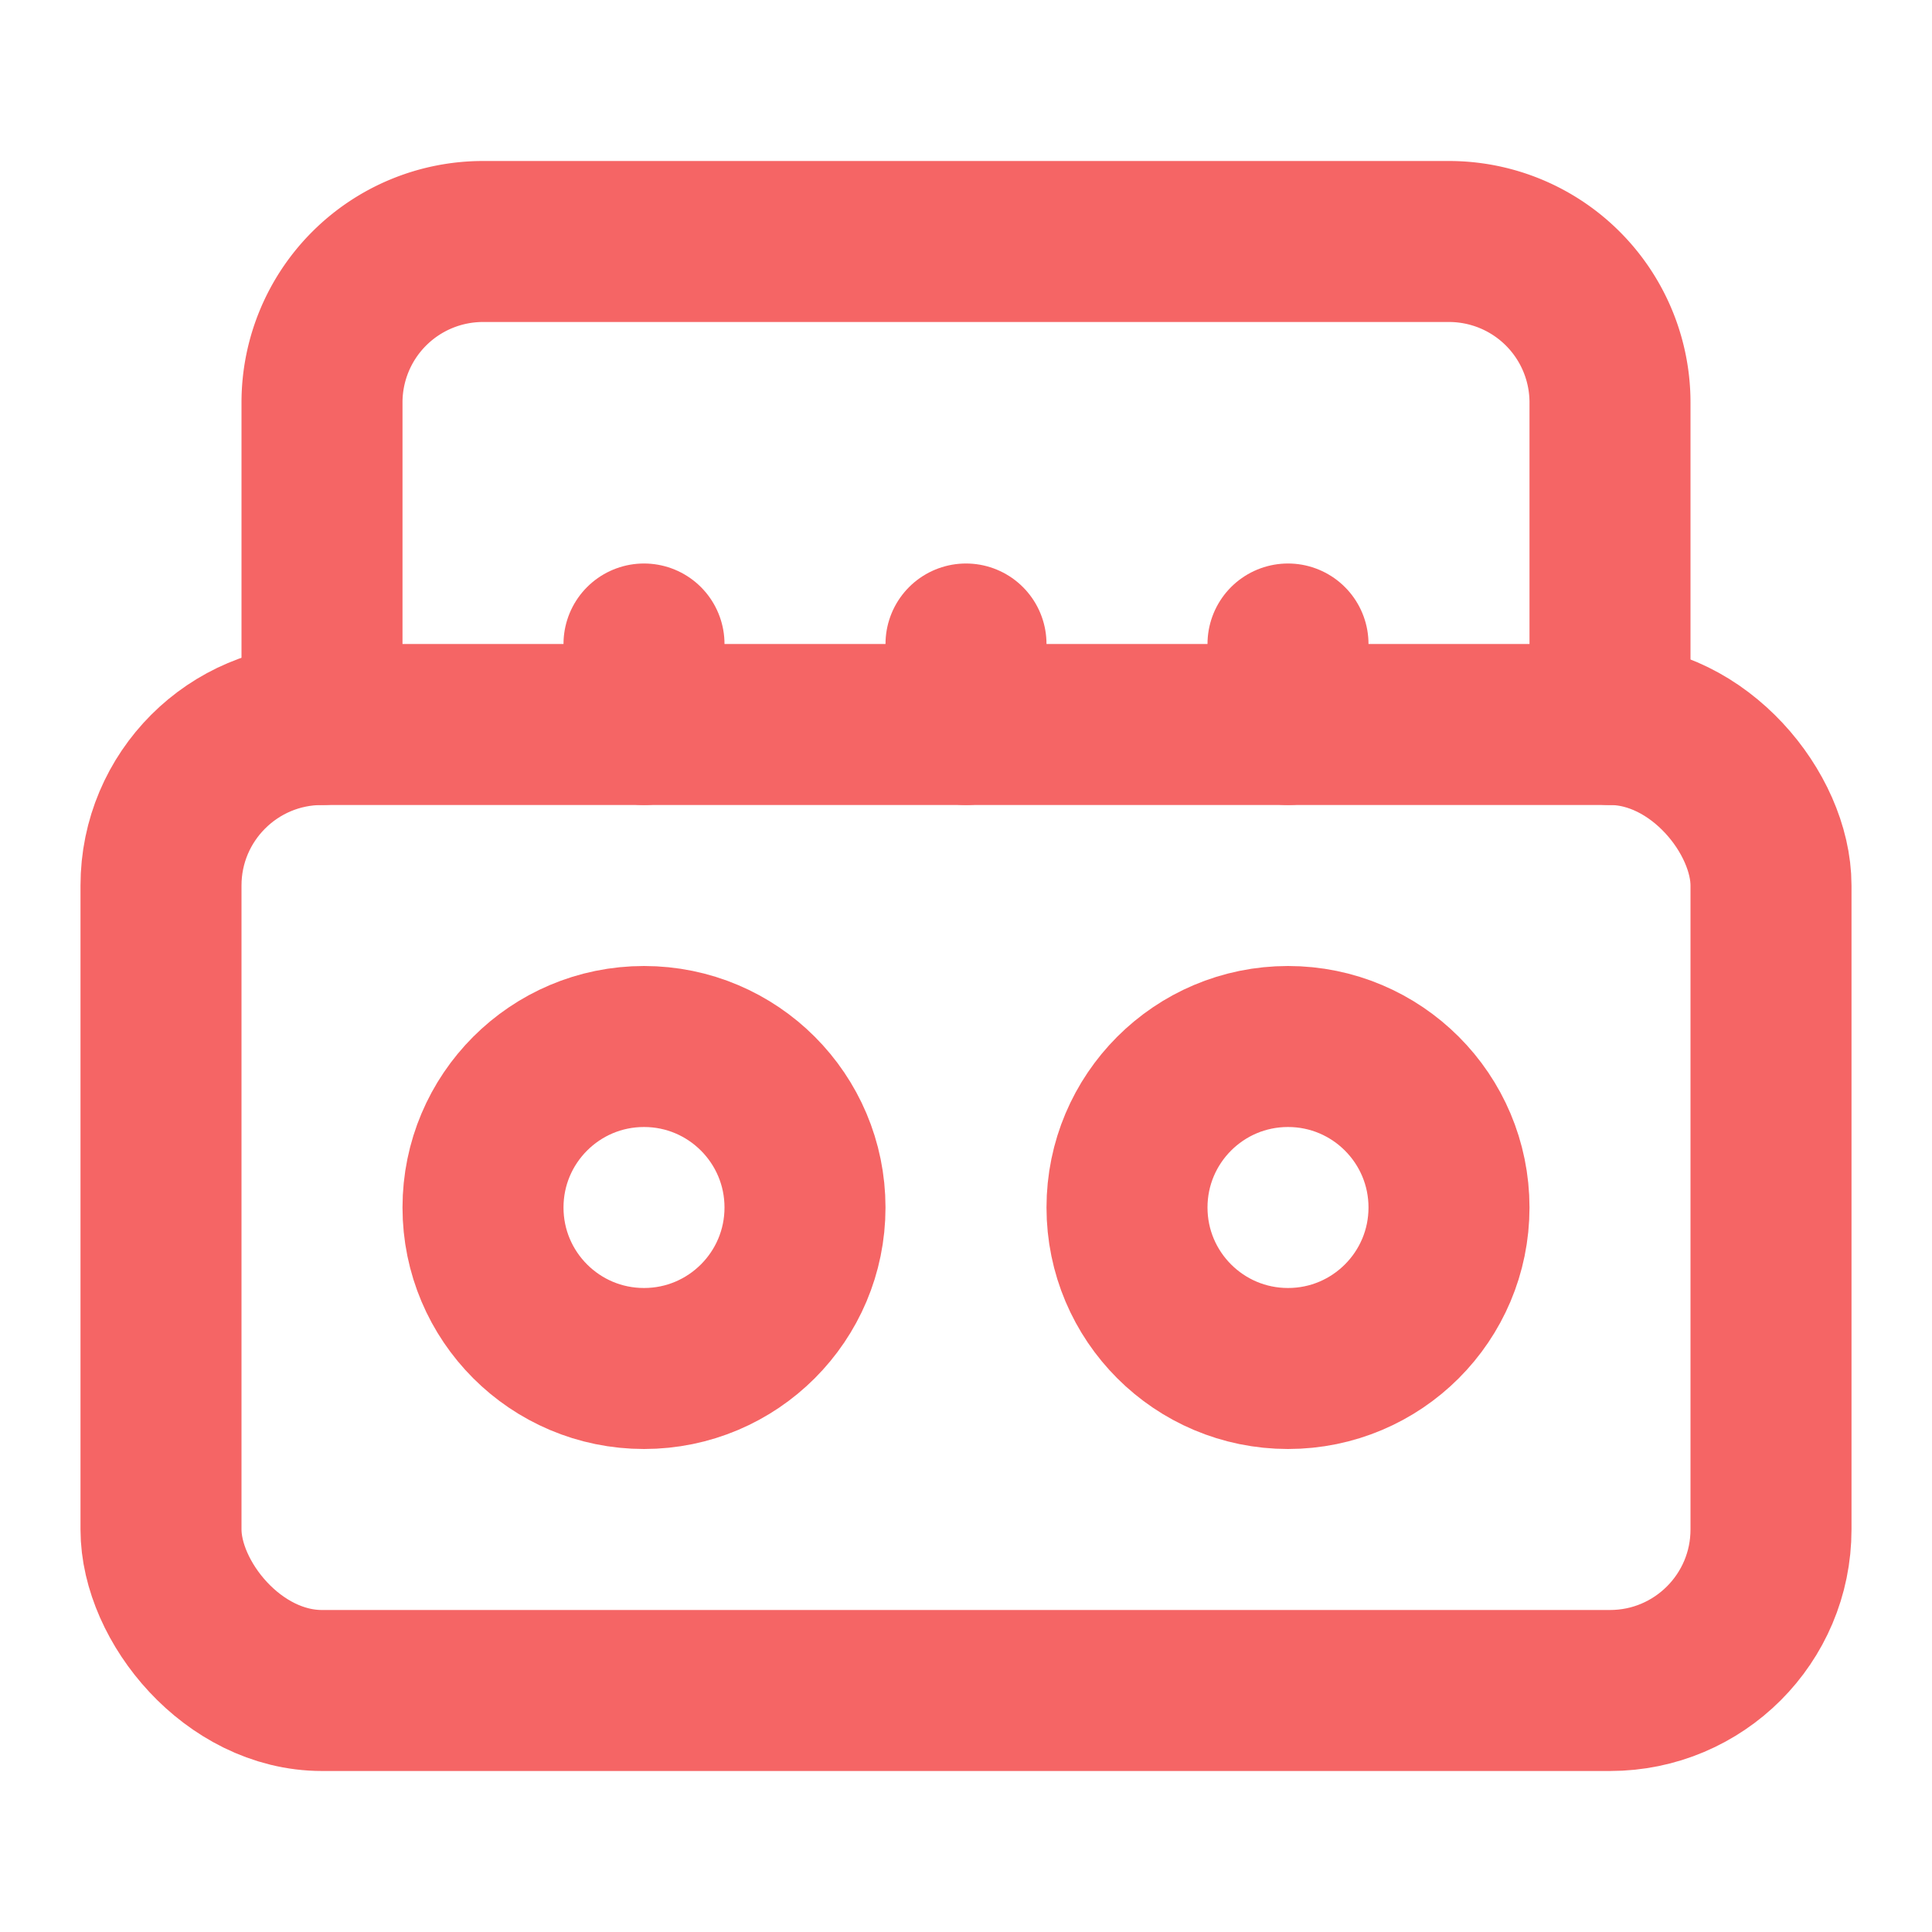 <svg
  xmlns="http://www.w3.org/2000/svg"
  width="24"
  height="24"
  viewBox="0 0 24 24"
  fill="none"
  stroke="#F56565"
  stroke-width="2"
  stroke-linecap="round"
  stroke-linejoin="round"
>
  <path d="M4 9V5a2 2 0 0 1 2-2h12a2 2 0 0 1 2 2v4" />
  <path d="M8 8v1" />
  <path d="M12 8v1" />
  <path d="M16 8v1" />
  <rect width="20" height="12" x="2" y="9" rx="2" />
  <circle cx="8" cy="15" r="2" />
  <circle cx="16" cy="15" r="2" />
</svg>
